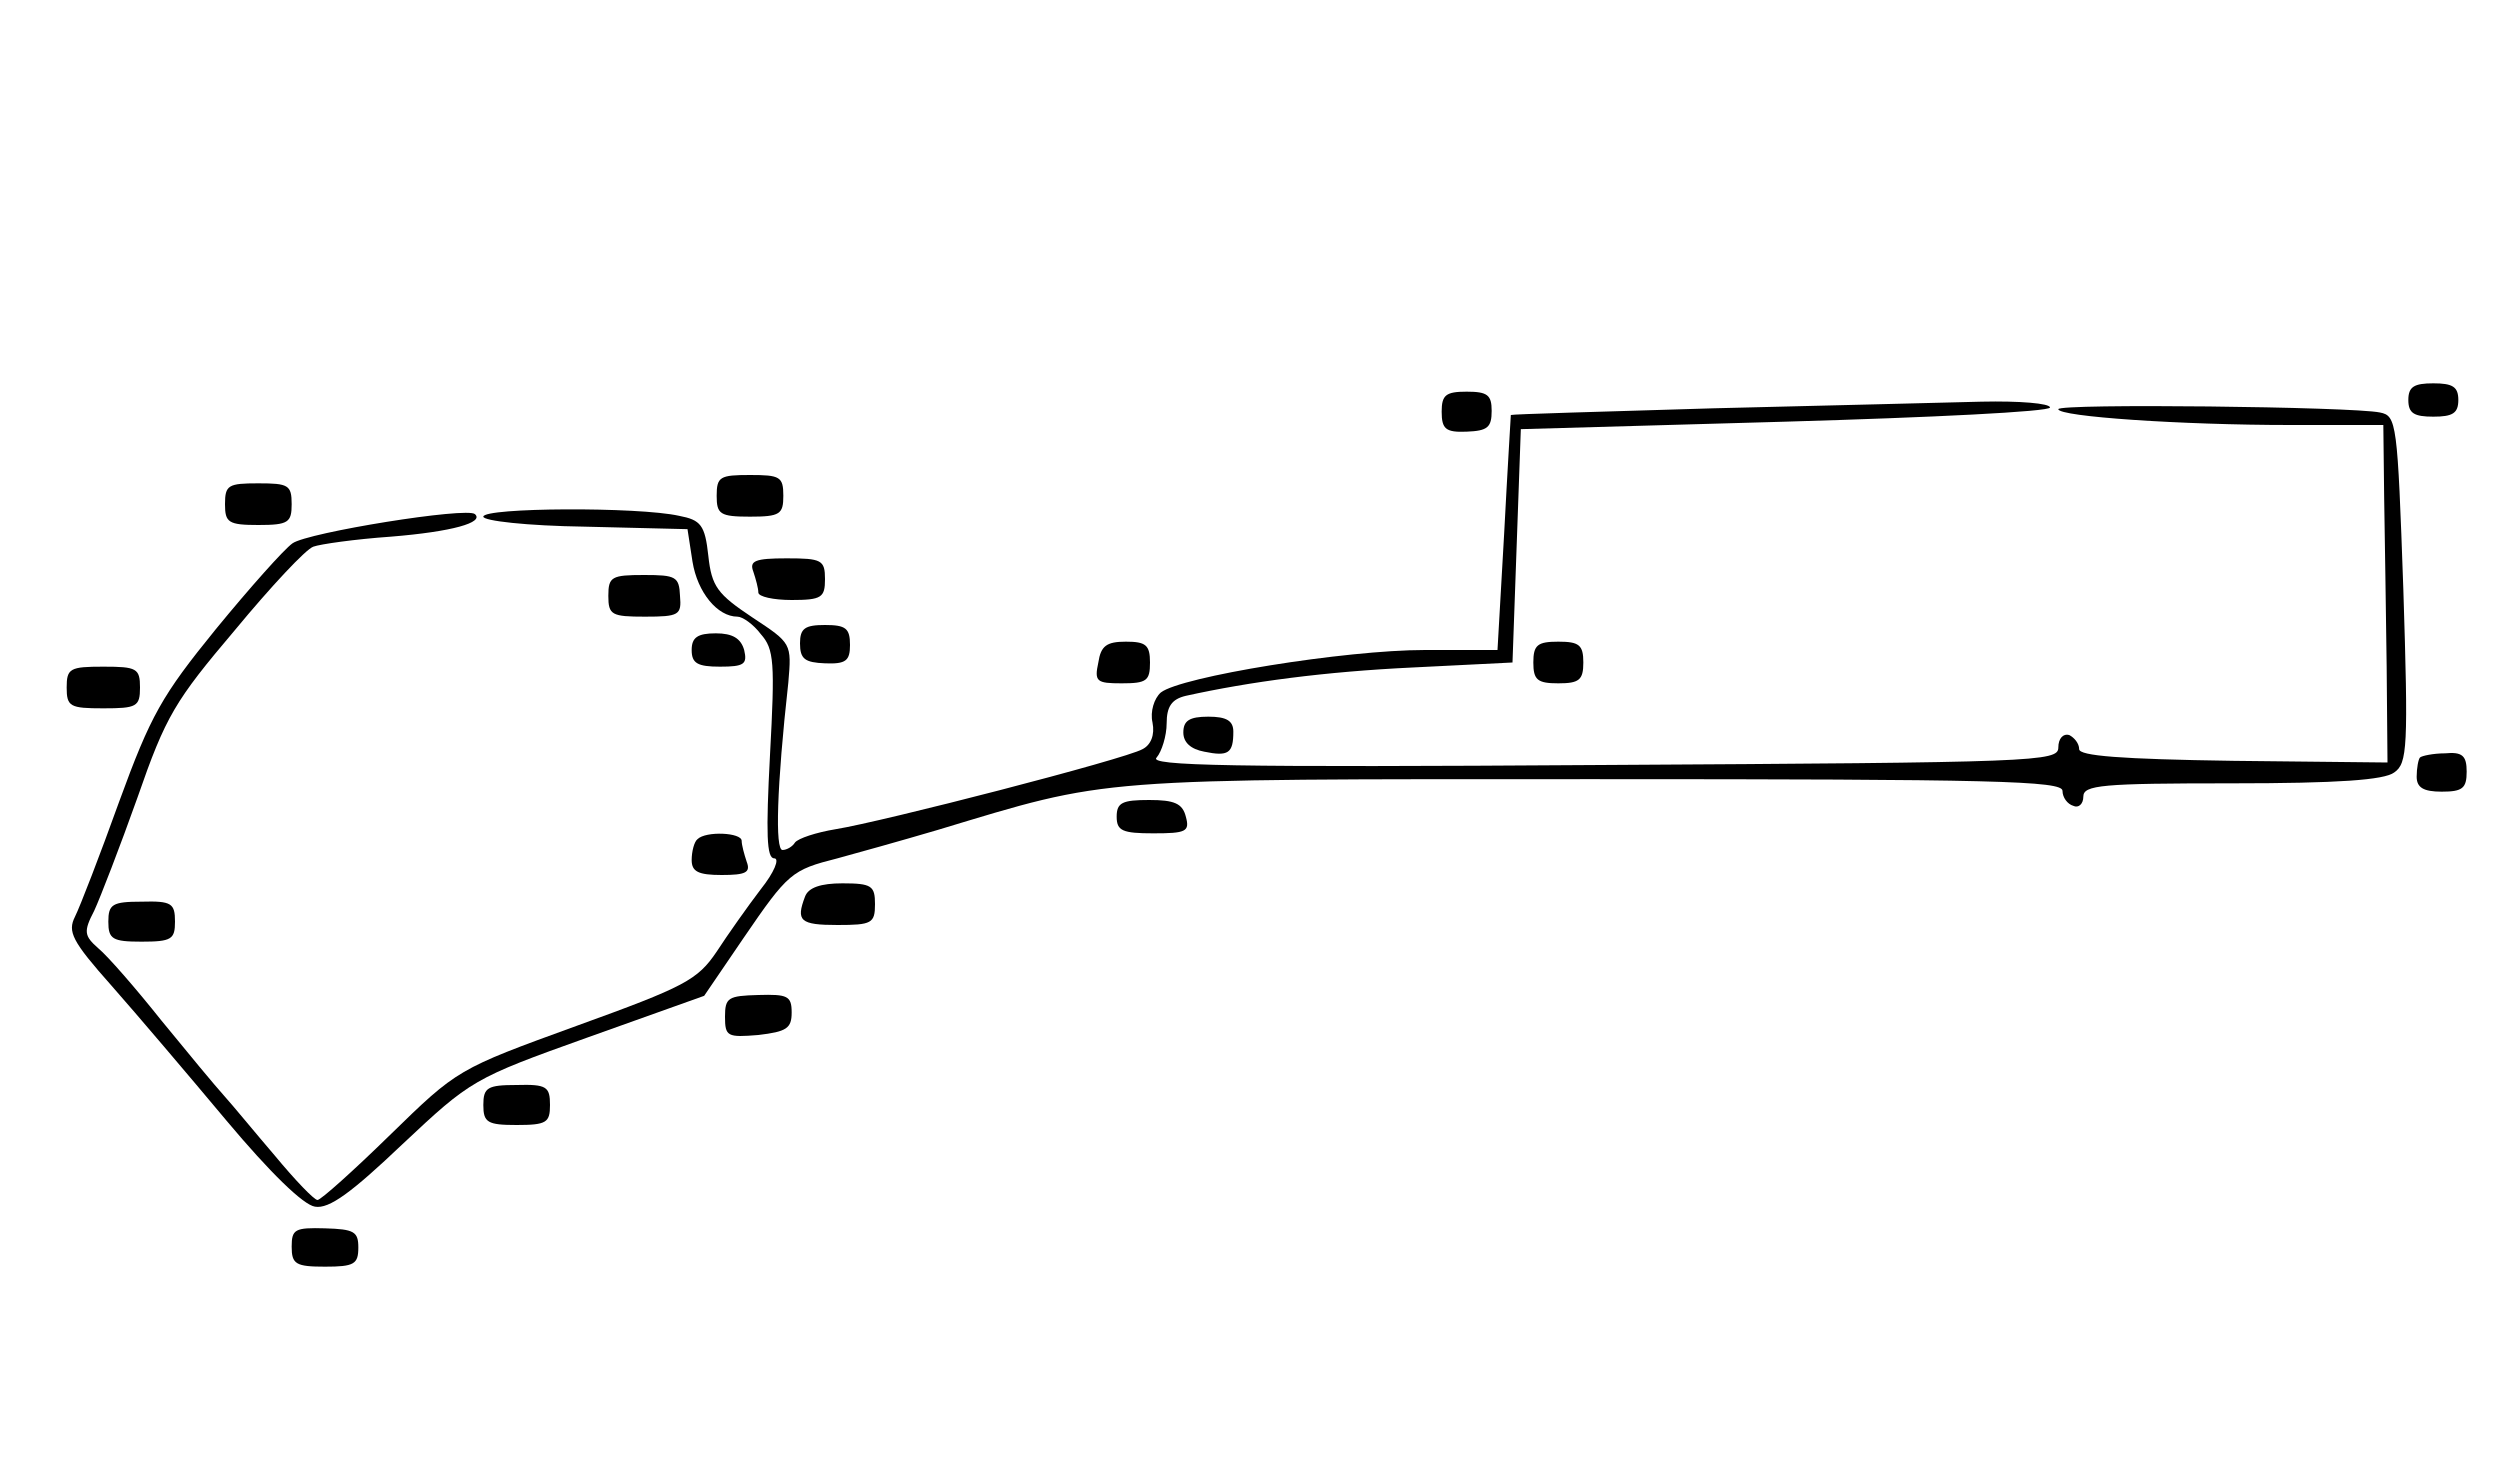 <?xml version="1.0" standalone="no"?>
<!DOCTYPE svg PUBLIC "-//W3C//DTD SVG 20010904//EN"
 "http://www.w3.org/TR/2001/REC-SVG-20010904/DTD/svg10.dtd">
<svg version="1.0" xmlns="http://www.w3.org/2000/svg"
 width="300pt" height="178pt" viewBox="0 0 300 178"
 preserveAspectRatio="xMidYMid meet">
<g transform="translate(0,178) scale(0.1,-0.1)"
fill="#000000" stroke="none">
<path d="M2890 1300 c0 -16 7 -20 30 -20 23 0 30 4 30 20 0 16 -7 20 -30 20
-23 0 -30 -4 -30 -20z"/>
<path d="M1730 1286 c0 -21 5 -25 30 -24 25 1 30 5 30 25 0 19 -5 23 -30 23
-25 0 -30 -4 -30 -24z"/>
<path d="M2055 1290 c-132 -4 -241 -7 -242 -8 0 -1 -4 -65 -8 -142 l-8 -140
-87 0 c-96 0 -293 -32 -317 -51 -8 -7 -13 -23 -10 -36 3 -15 -2 -27 -12 -32
-21 -12 -312 -87 -368 -96 -24 -4 -45 -11 -49 -16 -3 -5 -10 -9 -15 -9 -9 0
-7 75 7 201 4 47 4 47 -43 78 -42 28 -49 37 -53 74 -4 37 -9 43 -35 48 -49 11
-235 10 -235 -1 0 -5 52 -11 122 -12 l123 -3 6 -39 c6 -37 30 -66 54 -66 6 0
19 -9 28 -21 16 -18 17 -34 11 -145 -5 -95 -4 -124 5 -124 7 0 0 -17 -16 -37
-16 -21 -40 -55 -53 -75 -23 -34 -38 -42 -168 -89 -143 -52 -143 -52 -224
-131 -44 -43 -83 -78 -87 -78 -4 0 -27 24 -51 53 -24 28 -51 61 -61 72 -10 11
-44 52 -75 90 -31 39 -65 78 -76 87 -17 15 -18 20 -5 45 7 15 31 77 52 136 34
98 45 116 117 201 43 52 85 97 94 100 8 3 50 9 93 12 74 6 112 17 101 27 -9 9
-201 -22 -219 -35 -10 -7 -51 -53 -92 -103 -65 -80 -78 -103 -116 -207 -23
-64 -47 -126 -53 -138 -9 -18 -4 -29 44 -83 30 -34 92 -107 138 -162 52 -62
92 -101 106 -103 17 -3 44 17 105 75 82 77 85 79 222 128 l140 50 47 69 c54
79 58 82 113 96 22 6 76 21 120 34 209 63 181 61 790 61 477 0 560 -2 560 -14
0 -8 6 -16 13 -18 6 -3 12 2 12 11 0 14 22 16 178 16 128 0 183 4 195 13 16
11 17 30 11 220 -7 200 -8 208 -28 212 -33 7 -386 11 -386 4 0 -9 148 -19 278
-19 l112 0 1 -87 c1 -49 2 -140 3 -203 l1 -115 -185 2 c-136 2 -185 6 -185 14
0 7 -6 14 -12 17 -7 2 -13 -4 -13 -15 0 -17 -25 -18 -548 -21 -447 -3 -545 -1
-534 9 6 7 12 26 12 41 0 20 6 29 23 33 77 17 167 29 272 34 l120 6 5 140 5
140 318 9 c174 5 317 12 317 17 0 5 -37 8 -82 7 -46 -1 -191 -5 -323 -8z"/>
<path d="M860 1185 c0 -22 4 -25 40 -25 36 0 40 3 40 25 0 23 -4 25 -40 25
-36 0 -40 -2 -40 -25z"/>
<path d="M270 1175 c0 -22 4 -25 40 -25 36 0 40 3 40 25 0 23 -4 25 -40 25
-36 0 -40 -2 -40 -25z"/>
<path d="M904 1094 c3 -9 6 -20 6 -25 0 -5 18 -9 40 -9 36 0 40 3 40 25 0 23
-4 25 -46 25 -38 0 -45 -3 -40 -16z"/>
<path d="M730 1065 c0 -23 4 -25 44 -25 41 0 44 2 42 25 -1 23 -5 25 -43 25
-39 0 -43 -2 -43 -25z"/>
<path d="M960 1008 c0 -19 6 -23 30 -24 25 -1 30 3 30 22 0 20 -5 24 -30 24
-24 0 -30 -4 -30 -22z"/>
<path d="M830 1000 c0 -16 7 -20 34 -20 29 0 33 3 29 20 -4 14 -14 20 -34 20
-22 0 -29 -5 -29 -20z"/>
<path d="M1318 985 c-5 -23 -2 -25 28 -25 30 0 34 3 34 25 0 21 -5 25 -29 25
-23 0 -30 -5 -33 -25z"/>
<path d="M1840 985 c0 -21 5 -25 30 -25 25 0 30 4 30 25 0 21 -5 25 -30 25
-25 0 -30 -4 -30 -25z"/>
<path d="M80 955 c0 -23 4 -25 44 -25 40 0 44 2 44 25 0 23 -4 25 -44 25 -40
0 -44 -2 -44 -25z"/>
<path d="M1420 901 c0 -12 9 -20 25 -23 29 -6 35 -2 35 24 0 13 -8 18 -30 18
-23 0 -30 -5 -30 -19z"/>
<path d="M2904 871 c-2 -2 -4 -13 -4 -23 0 -13 8 -18 30 -18 25 0 30 4 30 24
0 19 -5 24 -26 22 -14 0 -28 -3 -30 -5z"/>
<path d="M1340 800 c0 -17 7 -20 44 -20 39 0 44 2 39 20 -4 16 -14 20 -44 20
-32 0 -39 -3 -39 -20z"/>
<path d="M837 773 c-4 -3 -7 -15 -7 -25 0 -14 8 -18 36 -18 29 0 35 3 30 16
-3 9 -6 20 -6 25 0 10 -43 12 -53 2z"/>
<path d="M966 704 c-11 -29 -6 -34 39 -34 41 0 45 2 45 25 0 22 -4 25 -39 25
-26 0 -41 -5 -45 -16z"/>
<path d="M130 674 c0 -21 5 -24 40 -24 36 0 40 3 40 24 0 22 -4 25 -40 24 -35
0 -40 -3 -40 -24z"/>
<path d="M870 560 c0 -24 3 -25 40 -22 34 4 40 8 40 27 0 20 -5 22 -40 21 -36
-1 -40 -3 -40 -26z"/>
<path d="M580 454 c0 -21 5 -24 40 -24 36 0 40 3 40 24 0 22 -4 25 -40 24 -35
0 -40 -3 -40 -24z"/>
<path d="M350 284 c0 -21 5 -24 40 -24 35 0 40 3 40 23 0 19 -5 22 -40 23 -36
1 -40 -1 -40 -22z"/>
</g>
</svg>
